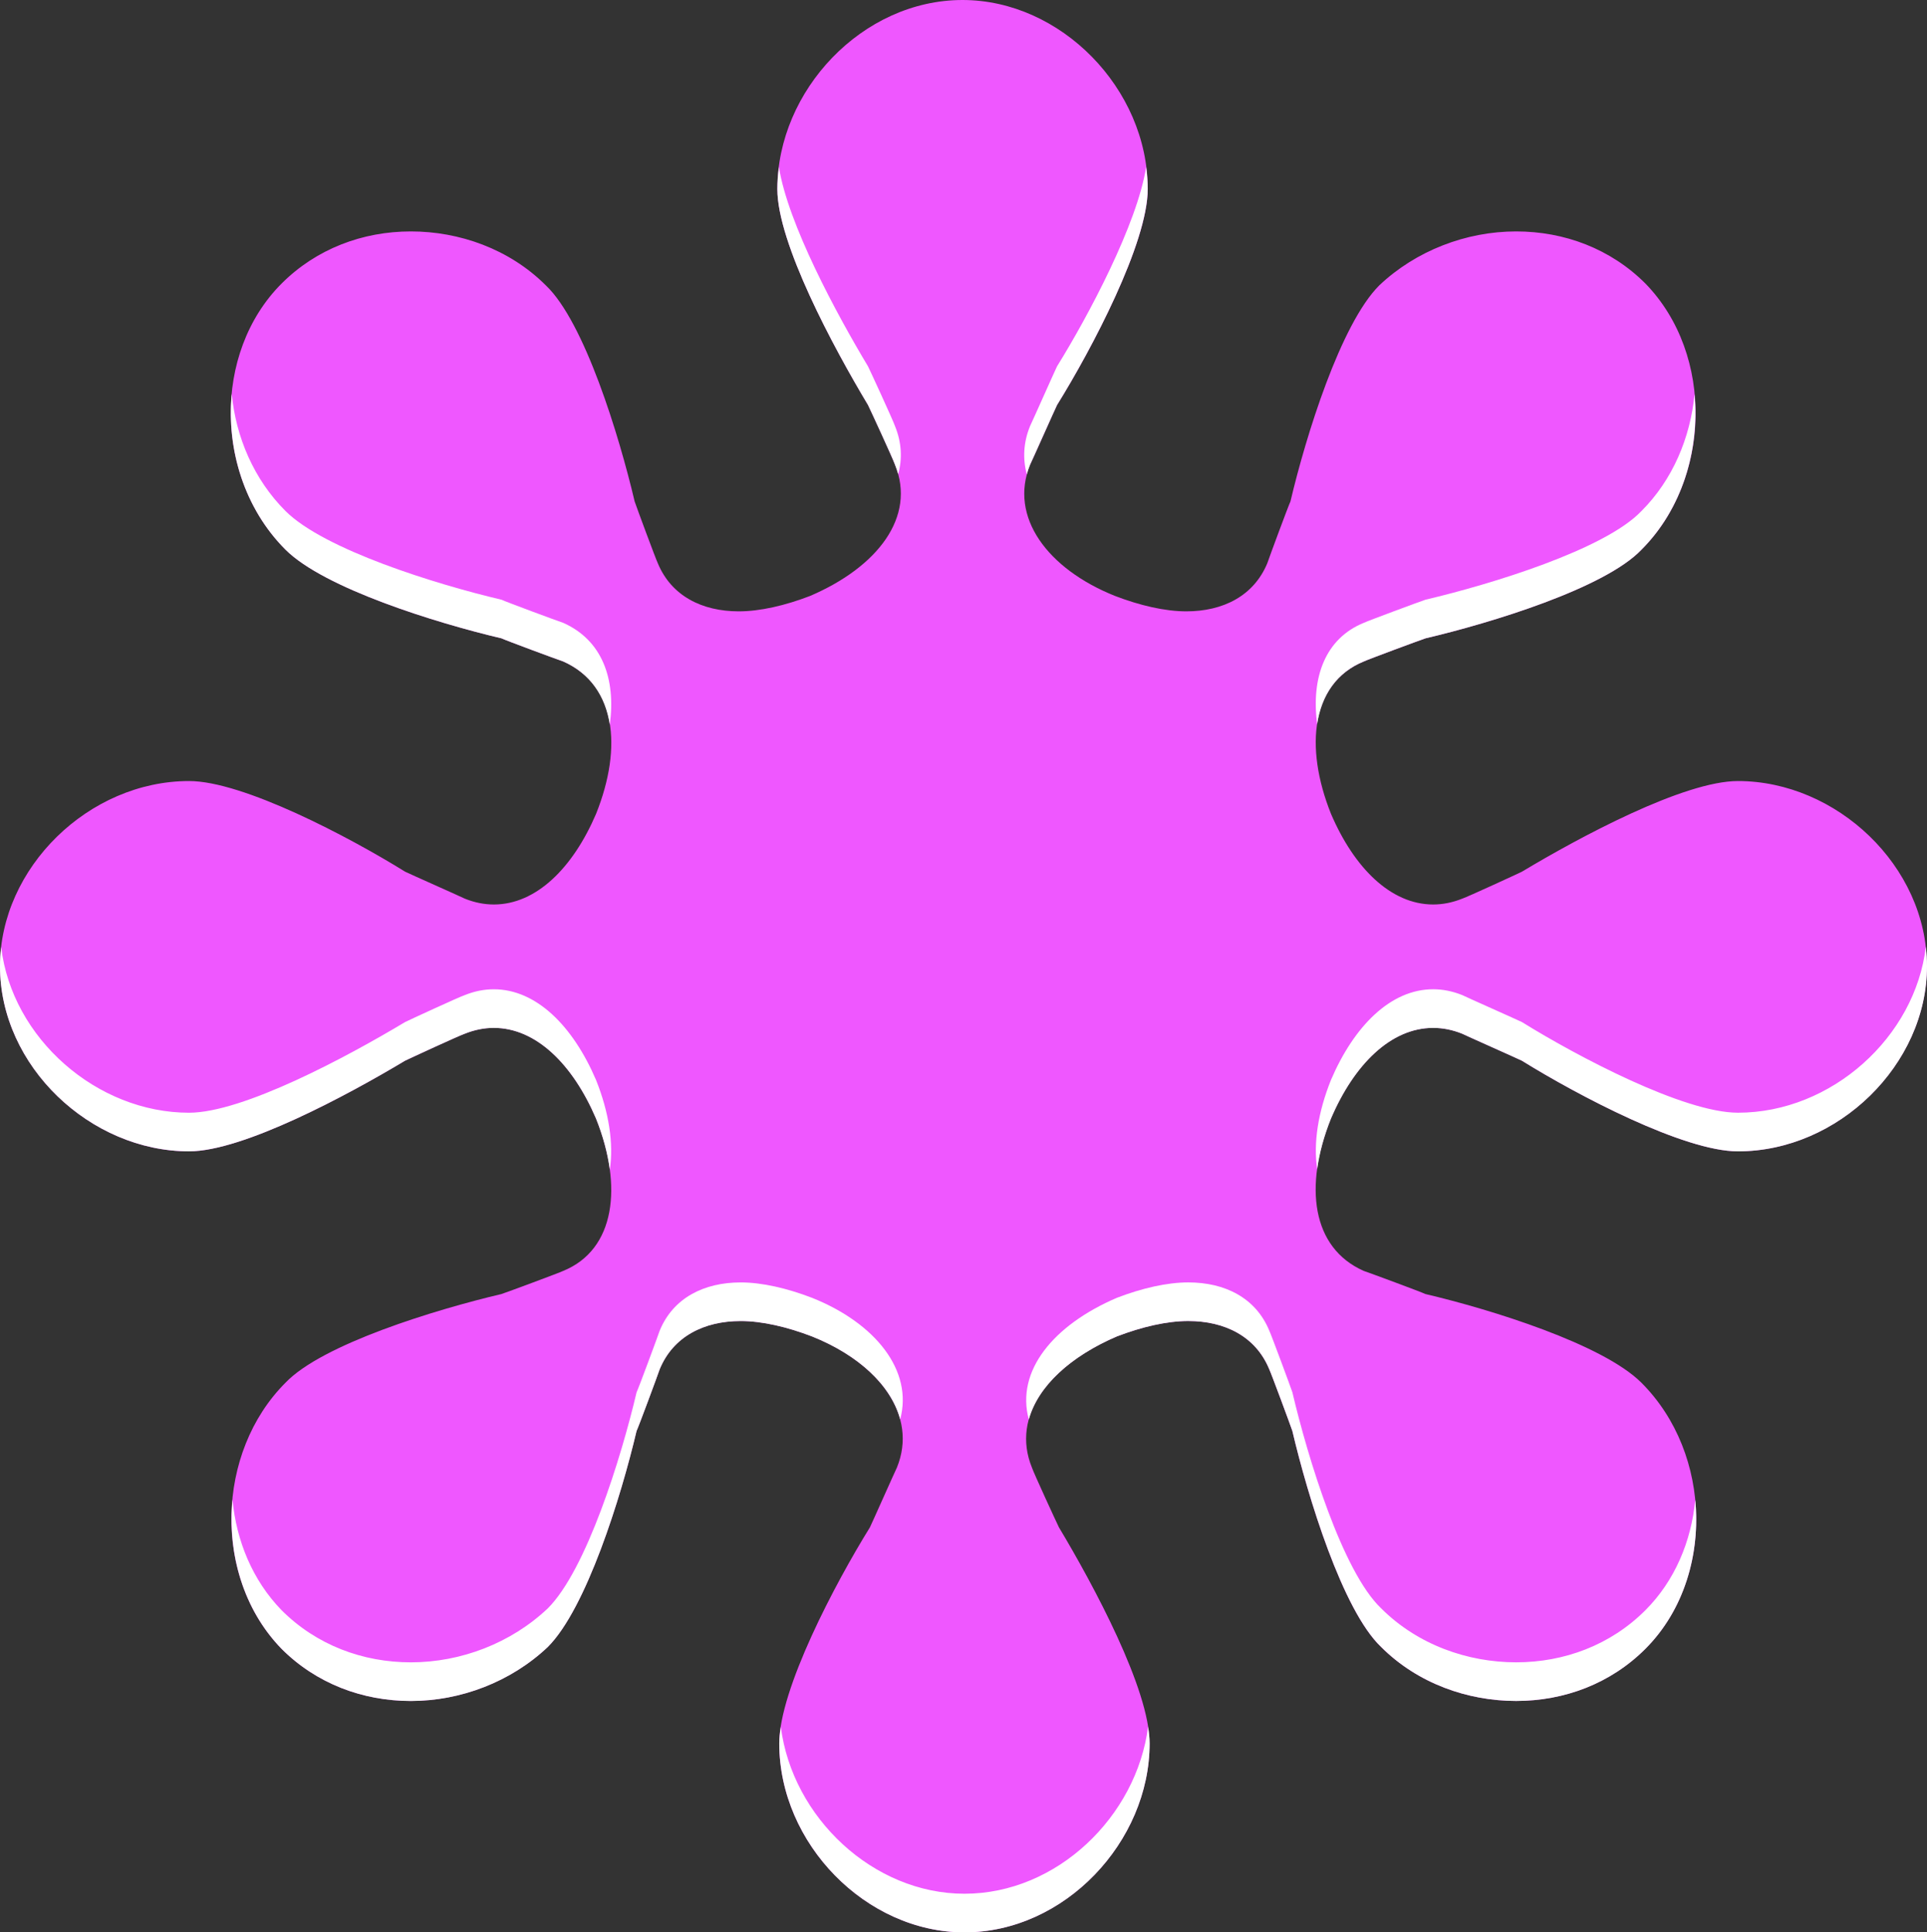 <svg version="1.1" id="图层_1" x="0px" y="0px" width="192.973px" height="193.55px" viewBox="0 0 192.973 193.55" enable-background="new 0 0 192.973 193.55" xml:space="preserve" xmlns="http://www.w3.org/2000/svg" xmlns:xlink="http://www.w3.org/1999/xlink" xmlns:xml="http://www.w3.org/XML/1998/namespace">
  <rect x="0" y="0" width="192.973" height="193.55" fill="#333333" stroke="none"/>
  <path fill="#EF57FF" d="M174.041,78.231c-5.408,0-15.84,5.603-21.633,9.08c-0.388,0.193-5.41,2.51-5.988,2.704
	c-0.967,0.387-1.933,0.58-2.898,0.58c-4.25,0-7.92-3.67-10.235-9.079c-2.705-6.76-1.935-13.135,3.282-15.26
	c0.386-0.192,5.603-2.125,6.181-2.318c6.567-1.545,17.965-5.022,21.635-8.885c6.955-6.954,7.34-19.509,0.387-26.657
	c-3.477-3.477-8.112-5.216-12.94-5.216c-5.023,0-10.045,1.933-13.715,5.409c-3.863,3.864-7.341,15.067-8.888,21.634
	c-0.192,0.387-2.123,5.603-2.315,6.181c-1.354,3.285-4.443,4.83-8.114,4.83c-2.125,0-4.636-0.58-7.146-1.545
	c-6.761-2.706-10.624-7.92-8.5-13.136c0.193-0.387,2.512-5.602,2.704-5.988c3.479-5.602,9.079-16.225,9.079-21.634
	C114.933,8.886,106.24,0,96.389,0C86.345,0,77.845,9.08,77.845,18.931c0,5.409,5.602,15.839,9.079,21.634
	c0.193,0.387,2.511,5.409,2.704,5.988c2.125,5.215-1.738,10.238-8.499,13.136c-2.511,0.965-5.022,1.545-7.147,1.545
	c-3.67,0-6.761-1.545-8.112-4.83c-0.192-0.385-2.124-5.601-2.317-6.181c-1.545-6.567-5.022-17.965-8.886-21.634
	c-3.67-3.669-8.692-5.409-13.521-5.409s-9.465,1.74-12.941,5.216c-6.953,6.954-6.762,19.509,0.387,26.657
	c3.863,3.863,15.065,7.34,21.635,8.885c0.386,0.193,5.603,2.125,6.183,2.318c5.215,2.318,5.986,8.5,3.282,15.26
	c-2.317,5.409-5.987,9.079-10.237,9.079c-0.966,0-1.932-0.193-2.896-0.58c-0.387-0.193-5.602-2.511-5.988-2.704
	c-5.603-3.477-16.226-9.08-21.635-9.08C8.886,78.231,0,86.924,0,96.775c0,10.044,9.078,18.545,18.93,18.545
	c5.409,0,15.84-5.604,21.635-9.08c0.388-0.191,5.408-2.51,5.988-2.705c0.966-0.385,1.932-0.58,2.896-0.58
	c4.25,0,7.92,3.672,10.237,9.08c2.704,6.762,1.933,13.135-3.283,15.26c-0.388,0.193-5.603,2.125-6.182,2.318
	c-6.568,1.545-17.964,5.023-21.635,8.887c-6.954,6.953-7.34,19.508-0.387,26.655c3.478,3.478,8.112,5.216,12.941,5.216
	c5.022,0,10.044-1.933,13.715-5.408c3.863-3.863,7.34-15.067,8.887-21.635c0.192-0.386,2.124-5.603,2.317-6.182
	c1.353-3.284,4.442-4.829,8.112-4.829c2.125,0,4.637,0.579,7.146,1.544c6.762,2.705,10.625,7.922,8.5,13.137
	c-0.192,0.385-2.512,5.602-2.703,5.987c-3.478,5.603-9.079,16.226-9.079,21.636c0,10.045,8.691,18.928,18.544,18.928
	c10.045,0,18.544-9.077,18.544-18.928c0-5.41-5.603-15.842-9.078-21.636c-0.194-0.386-2.512-5.407-2.705-5.987
	c-2.125-5.215,1.738-10.238,8.499-13.137c2.512-0.965,5.021-1.544,7.146-1.544c3.673,0,6.763,1.544,8.115,4.829
	c0.191,0.387,2.123,5.602,2.316,6.182c1.545,6.567,5.022,17.963,8.887,21.635c3.67,3.67,8.691,5.408,13.521,5.408
	c4.827,0,9.465-1.738,12.94-5.216c6.953-6.952,6.762-19.508-0.387-26.655c-3.861-3.863-15.066-7.342-21.635-8.887
	c-0.386-0.193-5.601-2.125-6.181-2.318c-5.217-2.316-5.987-8.498-3.283-15.26c2.316-5.408,5.986-9.08,10.236-9.08
	c0.967,0,1.933,0.194,2.898,0.58c0.385,0.194,5.602,2.512,5.987,2.707c5.603,3.475,16.226,9.078,21.634,9.078
	c10.045,0,18.932-8.693,18.932-18.545C192.973,86.732,183.893,78.231,174.041,78.231z" class="color c1"/>
  <g>
    <g>
      <g>
        <path fill="#FFFFFF" d="M142.748,60.068c-0.578,0.193-5.795,2.125-6.181,2.318c-3.86,1.573-5.282,5.477-4.664,10.142
				c0.437-2.883,1.938-5.161,4.664-6.272c0.386-0.192,5.603-2.125,6.181-2.318c6.567-1.545,17.965-5.022,21.635-8.885
				c4.025-4.024,5.834-9.924,5.309-15.566c-0.414,4.362-2.2,8.589-5.309,11.696C160.713,55.045,149.316,58.522,142.748,60.068z" class="color c2"/>
      </g>
      <g>
        <path fill="#FFFFFF" d="M50.223,63.938c0.386,0.193,5.603,2.125,6.182,2.318c2.722,1.209,4.223,3.477,4.661,6.324
				c0.625-4.629-0.794-8.474-4.661-10.193c-0.579-0.193-5.796-2.125-6.182-2.318c-6.568-1.546-17.771-5.022-21.635-8.886
				c-3.167-3.167-4.962-7.397-5.381-11.729c-0.526,5.593,1.271,11.489,5.381,15.6C32.451,58.916,43.654,62.392,50.223,63.938z" class="color c2"/>
      </g>
      <g>
        <path fill="#FFFFFF" d="M89.628,46.553c0.129,0.316,0.232,0.63,0.317,0.944c0.425-1.544,0.353-3.169-0.317-4.813
				c-0.193-0.58-2.511-5.603-2.704-5.989c-3.15-5.249-8.029-14.291-8.922-19.97c-0.094,0.73-0.157,1.464-0.157,2.206
				c0,5.409,5.602,15.839,9.079,21.634C87.117,40.951,89.435,45.973,89.628,46.553z" class="color c2"/>
      </g>
      <g>
        <path fill="#FFFFFF" d="M103.149,42.684c-0.667,1.637-0.741,3.274-0.323,4.834c0.086-0.321,0.192-0.643,0.323-0.965
				c0.193-0.387,2.512-5.602,2.704-5.988c3.479-5.602,9.079-16.225,9.079-21.634c0-0.746-0.063-1.481-0.155-2.211
				c-0.889,5.706-5.771,14.897-8.924,19.975C105.66,37.081,103.343,42.296,103.149,42.684z" class="color c2"/>
      </g>
      <g>
        <path fill="#FFFFFF" d="M174.041,111.451c-5.408,0-16.031-5.603-21.633-9.078c-0.388-0.195-5.604-2.513-5.988-2.707
				c-0.967-0.386-1.933-0.58-2.898-0.58c-4.25,0-7.92,3.672-10.235,9.08c-1.295,3.233-1.781,6.328-1.379,8.938
				c0.217-1.613,0.678-3.32,1.379-5.066c2.315-5.41,5.985-9.08,10.235-9.08c0.967,0,1.933,0.193,2.898,0.58
				c0.385,0.193,5.602,2.512,5.988,2.705c5.602,3.477,16.225,9.079,21.633,9.079c10.045,0,18.932-8.692,18.932-18.545
				c0-0.656-0.043-1.304-0.119-1.944C191.793,103.862,183.426,111.451,174.041,111.451z" class="color c2"/>
      </g>
      <g>
        <path fill="#FFFFFF" d="M164.77,161.287c-3.477,3.477-8.112,5.215-12.94,5.215c-4.83,0-9.853-1.739-13.521-5.408
				c-3.863-3.67-7.342-15.067-8.887-21.635c-0.193-0.58-2.125-5.795-2.316-6.183c-1.354-3.284-4.442-4.827-8.114-4.827
				c-2.124,0-4.636,0.579-7.146,1.543c-6.351,2.723-10.144,7.321-8.818,12.191c0.922-3.355,4.189-6.337,8.818-8.322
				c2.512-0.965,5.022-1.544,7.146-1.544c3.672,0,6.762,1.544,8.114,4.829c0.191,0.387,2.123,5.602,2.316,6.182
				c1.545,6.567,5.022,17.963,8.887,21.635c3.67,3.67,8.691,5.408,13.521,5.408c4.828,0,9.465-1.738,12.94-5.216
				c3.873-3.872,5.521-9.481,4.994-14.926C169.375,154.363,167.725,158.332,164.77,161.287z" class="color c2"/>
      </g>
      <g>
        <path fill="#FFFFFF" d="M96.582,189.681c-9.12,0-17.232-7.618-18.39-16.719c-0.092,0.588-0.154,1.154-0.154,1.658
				c0,10.045,8.691,18.93,18.544,18.93c10.045,0,18.544-9.078,18.544-18.93c0-0.509-0.063-1.074-0.157-1.664
				C113.822,181.916,105.87,189.681,96.582,189.681z" class="color c2"/>
      </g>
      <g>
        <path fill="#FFFFFF" d="M46.553,103.537c0.966-0.386,1.932-0.58,2.896-0.58c4.25,0,7.92,3.67,10.237,9.08
				c0.702,1.756,1.164,3.481,1.381,5.117c0.397-2.63-0.091-5.762-1.381-8.986c-2.317-5.41-5.987-9.08-10.237-9.08
				c-0.966,0-1.932,0.193-2.896,0.58c-0.58,0.192-5.602,2.51-5.988,2.705c-5.795,3.477-16.226,9.08-21.635,9.08
				c-9.208,0-17.737-7.429-18.813-16.602C0.043,95.485,0,96.127,0,96.775c0,10.044,9.078,18.545,18.93,18.545
				c5.409,0,15.84-5.604,21.635-9.08C40.951,106.048,45.973,103.73,46.553,103.537z" class="color c2"/>
      </g>
      <g>
        <path fill="#FFFFFF" d="M90.146,142.166c1.313-4.885-2.479-9.635-8.824-12.172c-2.51-0.965-5.021-1.543-7.146-1.543
				c-3.67,0-6.761,1.543-8.112,4.827c-0.193,0.58-2.125,5.796-2.317,6.183c-1.546,6.567-5.022,17.771-8.887,21.635
				c-3.671,3.477-8.691,5.408-13.715,5.408c-4.829,0-9.465-1.739-12.941-5.215c-2.93-3.012-4.54-6.983-4.922-11.09
				c-0.516,5.398,1.074,11.006,4.922,14.959c3.478,3.477,8.112,5.217,12.941,5.217c5.022,0,10.044-1.934,13.715-5.41
				c3.863-3.862,7.341-15.066,8.887-21.635c0.192-0.385,2.124-5.602,2.317-6.181c1.353-3.284,4.442-4.829,8.112-4.829
				c2.125,0,4.637,0.579,7.146,1.545C85.96,135.718,89.233,138.755,90.146,142.166z" class="color c2"/>
      </g>
    </g>
  </g>
</svg>